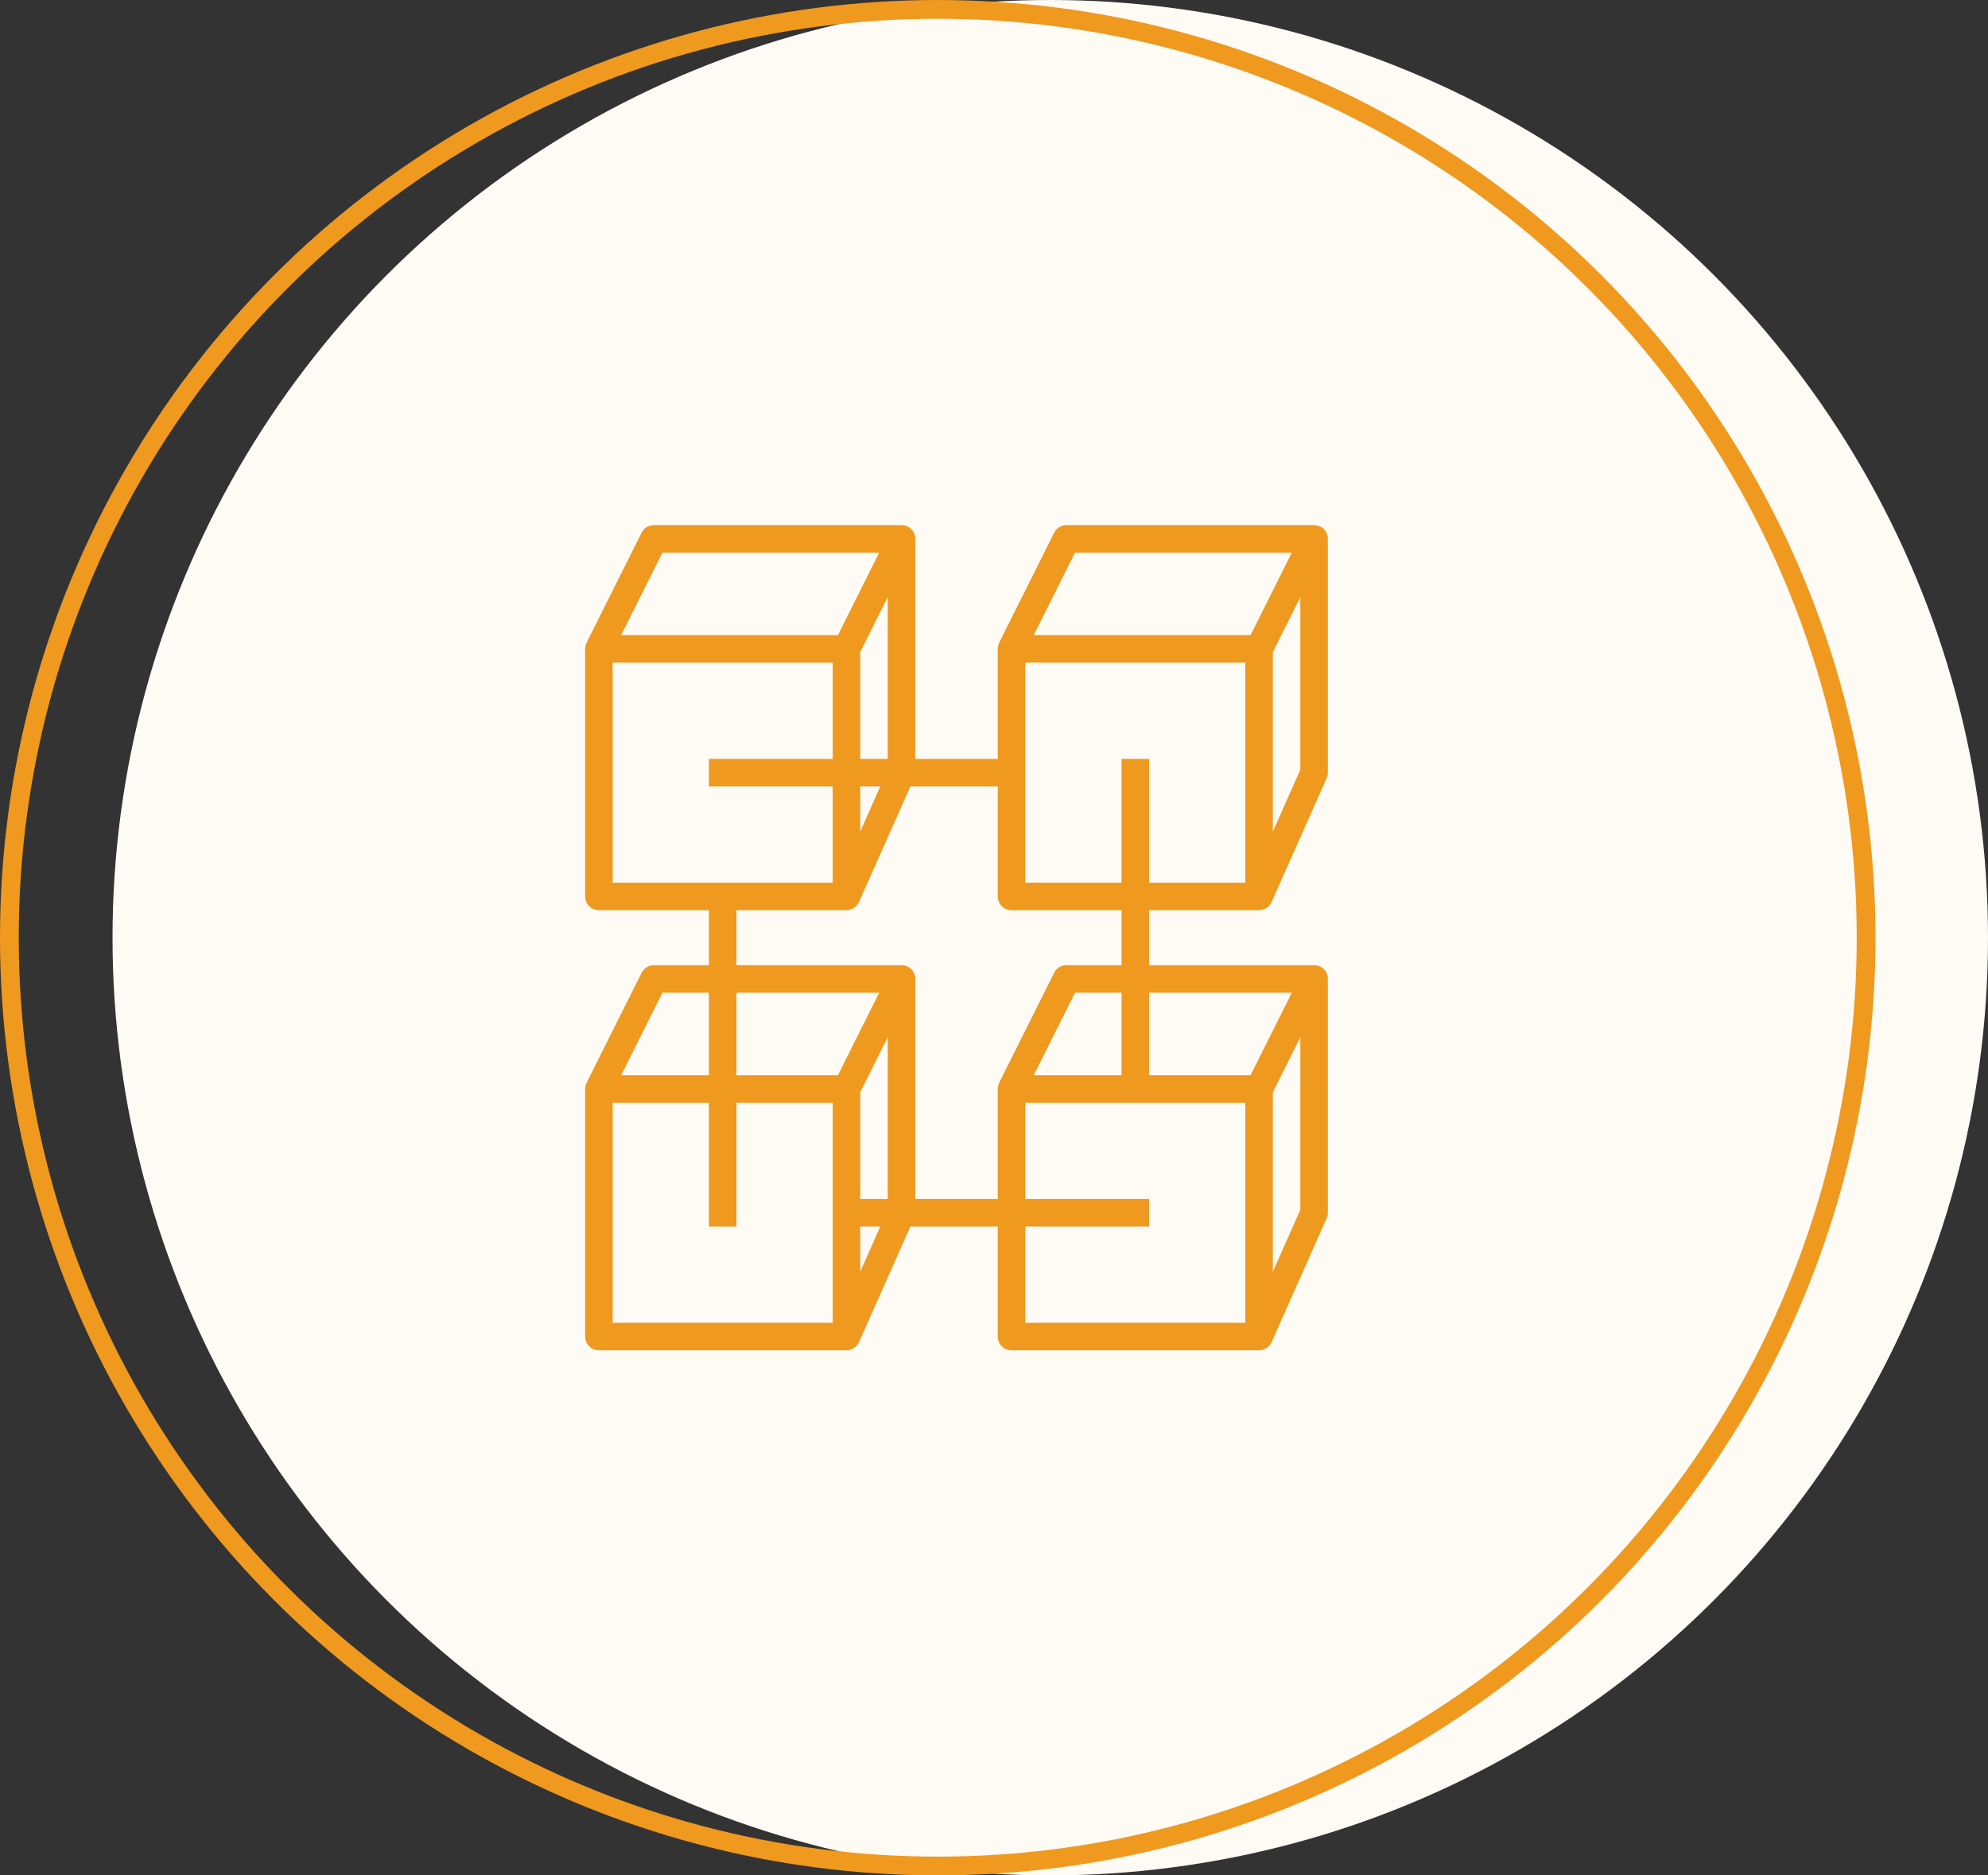 
<svg width="106" height="100" viewBox="0 0 106 100" fill="none" xmlns="http://www.w3.org/2000/svg">
<rect x="0" y="0" width="106" height="100" fill="#333333" stroke="none"/>
<circle cx="56" cy="50" r="50" fill="#FEFAF4"/>
<circle cx="50" cy="50" r="49.5" stroke="#EF991F"/>
<g clip-path="url(#clip0)">
<path d="M67.133 48.533C67.422 48.532 67.684 48.361 67.801 48.097L67.806 48.085L70.734 41.498C70.777 41.405 70.799 41.303 70.8 41.2V28.733C70.805 28.333 70.484 28.005 70.084 28C70.078 28 70.072 28 70.067 28H56.867C56.587 27.998 56.331 28.156 56.207 28.406L53.273 34.272H53.281C53.228 34.373 53.2 34.486 53.2 34.6V40.467H48.8V28.733C48.805 28.333 48.484 28.005 48.084 28C48.078 28 48.072 28 48.067 28H34.867C34.589 28 34.334 28.157 34.21 28.406L31.277 34.272H31.284C31.23 34.373 31.201 34.486 31.2 34.6V47.8C31.2 48.205 31.528 48.533 31.933 48.533H37.8V51.467H34.867C34.589 51.467 34.334 51.624 34.21 51.872L31.277 57.739H31.284C31.23 57.84 31.201 57.952 31.2 58.067V71.267C31.2 71.672 31.528 72 31.933 72H45.133C45.423 71.999 45.684 71.828 45.801 71.564L45.806 71.552L48.543 65.4H53.2V71.267C53.2 71.672 53.528 72 53.933 72H67.133C67.422 71.999 67.684 71.828 67.801 71.564L67.806 71.552L70.734 64.965C70.777 64.871 70.799 64.77 70.8 64.667V52.2C70.805 51.8 70.484 51.471 70.084 51.467C70.078 51.467 70.072 51.467 70.067 51.467H61.267V48.533H67.133ZM69.333 41.045L67.867 44.345V34.773L69.333 31.84V41.045ZM57.32 29.467H68.88L66.68 33.867H55.12L57.32 29.467ZM45.867 40.467V34.773L47.333 31.84V40.467H45.867ZM46.938 41.933L45.867 44.345V41.933H46.938ZM35.32 29.467H46.88L44.68 33.867H33.12L35.32 29.467ZM32.667 47.067V35.333H44.4V40.467H37.8V41.933H44.4V47.067H32.667ZM35.32 52.933H37.8V57.333H33.12L35.32 52.933ZM44.4 70.533H32.667V58.8H37.8V65.4H39.267V58.8H44.4V70.533ZM44.68 57.333H39.267V52.933H46.88L44.68 57.333ZM45.867 67.811V65.4H46.938L45.867 67.811ZM47.333 63.933H45.867V58.24L47.333 55.306V63.933ZM53.273 57.739H53.281C53.228 57.84 53.2 57.953 53.2 58.067V63.933H48.8V52.2C48.805 51.8 48.484 51.471 48.084 51.467C48.078 51.467 48.072 51.467 48.067 51.467H39.267V48.533H45.133C45.423 48.532 45.684 48.361 45.801 48.097L45.806 48.085L48.543 41.933H53.2V47.8C53.2 48.205 53.528 48.533 53.933 48.533H59.8V51.467H56.867C56.587 51.465 56.331 51.622 56.207 51.872L53.273 57.739ZM59.8 52.933V57.333H55.12L57.32 52.933H59.8ZM66.4 70.533H54.667V65.4H61.267V63.933H54.667V58.8H66.4V70.533ZM69.333 64.511L67.867 67.811V58.24L69.333 55.306V64.511ZM68.88 52.933L66.68 57.333H61.267V52.933H68.88ZM59.8 40.467V47.067H54.667V35.333H66.4V47.067H61.267V40.467H59.8Z" fill="#EF991F"/>
</g>
<defs>
<clipPath id="clip0">
<rect width="44" height="44" fill="white" transform="translate(29 28)"/>
</clipPath>
</defs>
</svg>
